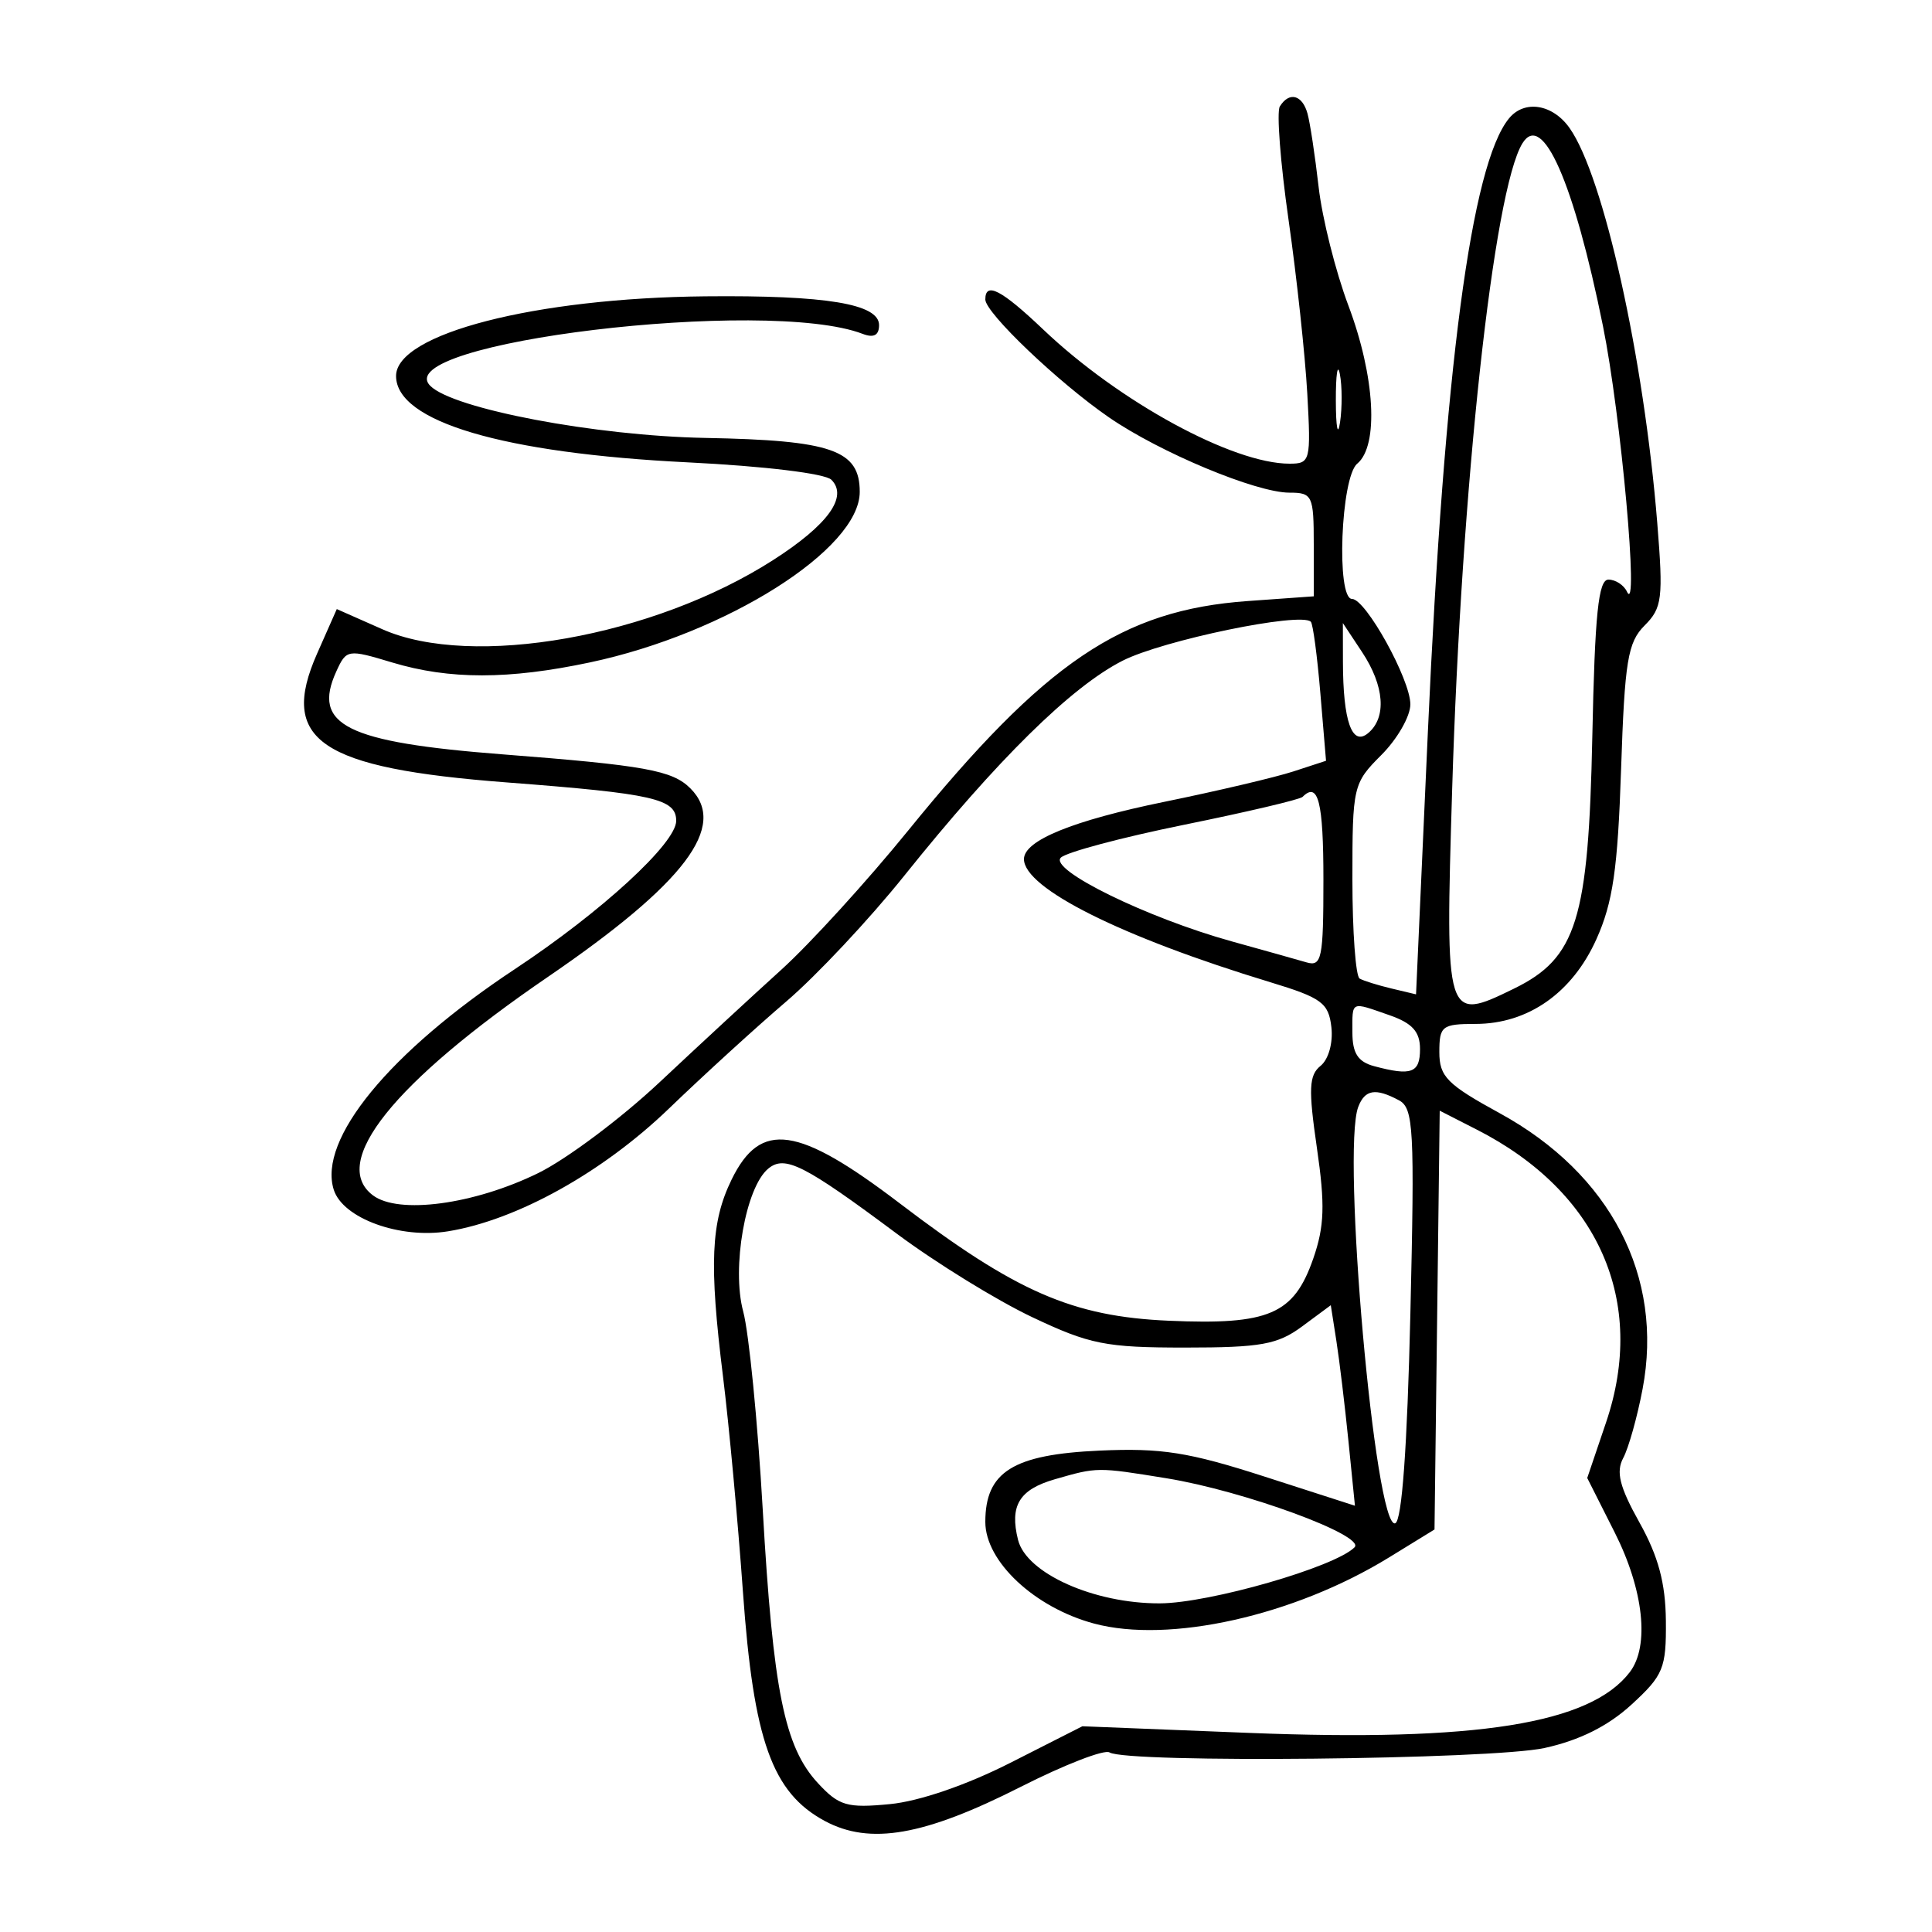 <svg xmlns="http://www.w3.org/2000/svg" width="200" height="200" viewBox="0 0 200 200" version="1.1">
	<path d="M 132.487 11.020 C 132.141 11.582, 132.547 16.869, 133.392 22.770 C 134.236 28.672, 135.108 36.763, 135.330 40.750 C 135.717 47.713, 135.644 48, 133.492 48 C 127.613 48, 115.878 41.609, 108.006 34.120 C 103.668 29.994, 102 29.128, 102 31.001 C 102 32.388, 109.591 39.623, 114.822 43.222 C 120.101 46.854, 130.047 51, 133.480 51 C 135.860 51, 136 51.298, 136 56.366 L 136 61.731 129.156 62.221 C 116.129 63.153, 108.191 68.521, 93.995 86 C 89.751 91.225, 83.853 97.695, 80.889 100.378 C 77.925 103.062, 72.245 108.313, 68.266 112.047 C 64.287 115.782, 58.635 120.010, 55.705 121.443 C 49.064 124.693, 41.262 125.740, 38.603 123.739 C 34.098 120.349, 40.742 112.053, 56.704 101.138 C 70.911 91.423, 75.376 85.518, 71.468 81.611 C 69.600 79.743, 66.782 79.233, 52 78.088 C 35.839 76.835, 32.284 75.062, 34.810 69.517 C 35.861 67.212, 35.986 67.191, 40.601 68.580 C 46.516 70.361, 52.649 70.358, 61.077 68.571 C 75.189 65.580, 89 56.849, 89 50.919 C 89 46.585, 86.121 45.579, 73 45.333 C 61.647 45.119, 46.933 42.333, 44.545 39.945 C 40.077 35.477, 79.365 30.749, 89.296 34.560 C 90.453 35.004, 91 34.713, 91 33.652 C 91 31.457, 85.525 30.552, 73 30.676 C 55.383 30.850, 41 34.556, 41 38.921 C 41 43.645, 52.061 46.919, 71.221 47.864 C 79.113 48.254, 85.418 49.018, 86.063 49.663 C 87.821 51.421, 85.710 54.336, 80.045 57.971 C 67.662 65.917, 48.872 69.249, 39.591 65.143 L 34.864 63.052 32.829 67.653 C 28.851 76.647, 33.084 79.518, 52.506 81 C 67.666 82.158, 70 82.687, 70 84.972 C 70 87.283, 62.277 94.381, 53.290 100.328 C 40.306 108.922, 32.897 117.951, 34.552 123.165 C 35.492 126.125, 41.396 128.272, 46.377 127.465 C 53.496 126.311, 62.376 121.377, 69.248 114.759 C 72.821 111.316, 78.288 106.328, 81.395 103.673 C 84.502 101.018, 89.991 95.168, 93.593 90.673 C 103.238 78.636, 110.895 71.094, 116.214 68.395 C 120.394 66.274, 134.656 63.323, 135.697 64.364 C 135.917 64.584, 136.360 67.912, 136.683 71.760 L 137.270 78.756 133.885 79.861 C 132.023 80.468, 126.020 81.882, 120.545 83.002 C 111.046 84.946, 106 87.004, 106 88.934 C 106 91.956, 116.096 97.002, 131.500 101.678 C 136.825 103.295, 137.537 103.819, 137.825 106.335 C 138.010 107.952, 137.529 109.671, 136.705 110.335 C 135.501 111.306, 135.437 112.722, 136.324 118.822 C 137.183 124.725, 137.109 126.947, 135.945 130.297 C 133.937 136.070, 131.368 137.174, 121 136.722 C 111.024 136.287, 105.178 133.739, 93.160 124.584 C 82.576 116.522, 78.735 115.975, 75.738 122.103 C 73.586 126.504, 73.397 130.809, 74.846 142.500 C 75.460 147.450, 76.387 157.477, 76.908 164.783 C 78.003 180.173, 79.930 185.570, 85.375 188.503 C 90.055 191.023, 95.661 190.047, 105.679 184.967 C 110.190 182.680, 114.319 181.079, 114.854 181.410 C 116.682 182.539, 154.380 182.158, 159.887 180.953 C 163.505 180.162, 166.461 178.687, 168.887 176.463 C 172.196 173.429, 172.496 172.699, 172.451 167.782 C 172.415 163.882, 171.668 161.099, 169.717 157.610 C 167.655 153.920, 167.266 152.372, 168.037 150.930 C 168.590 149.898, 169.491 146.682, 170.041 143.783 C 172.245 132.160, 166.732 121.519, 155.250 115.239 C 149.798 112.257, 149 111.449, 149 108.910 C 149 106.215, 149.277 106, 152.750 105.996 C 158.189 105.991, 162.758 102.787, 165.260 97.223 C 166.965 93.433, 167.469 89.959, 167.814 79.628 C 168.188 68.420, 168.503 66.497, 170.249 64.751 C 172.069 62.931, 172.190 61.948, 171.558 54.123 C 170.176 37.020, 166.002 18.229, 162.479 13.250 C 160.726 10.772, 157.814 10.308, 156.217 12.250 C 152.309 17.002, 149.510 38.146, 147.815 75.717 L 146.588 102.935 144.044 102.329 C 142.645 101.996, 141.162 101.534, 140.750 101.303 C 140.338 101.071, 140 96.443, 140 91.018 C 140 81.391, 140.072 81.082, 143 78.154 C 144.650 76.504, 146 74.146, 146 72.915 C 146 70.335, 141.386 62, 139.958 62 C 138.312 62, 138.799 49.411, 140.500 48 C 142.748 46.135, 142.347 38.969, 139.585 31.631 C 138.257 28.103, 136.871 22.580, 136.504 19.358 C 136.136 16.136, 135.618 12.713, 135.351 11.750 C 134.811 9.804, 133.453 9.458, 132.487 11.020 M 157.604 14.832 C 154.618 19.662, 151.279 50.357, 150.327 81.721 C 149.600 105.673, 149.641 105.805, 156.721 102.346 C 163.216 99.173, 164.444 95.226, 164.836 76.250 C 165.098 63.560, 165.464 60, 166.503 60 C 167.235 60, 168.099 60.562, 168.423 61.250 C 169.699 63.957, 167.799 42.937, 165.936 33.742 C 162.917 18.844, 159.674 11.482, 157.604 14.832 M 138.286 41.500 C 138.294 44.250, 138.488 45.256, 138.718 43.736 C 138.947 42.216, 138.941 39.966, 138.704 38.736 C 138.467 37.506, 138.279 38.750, 138.286 41.500 M 139.020 68.500 C 139.031 74.661, 139.953 77.284, 141.622 75.899 C 143.565 74.286, 143.322 71.007, 141 67.500 L 139.013 64.500 139.020 68.500 M 134.838 82.495 C 134.566 82.767, 129.054 84.065, 122.588 85.378 C 116.123 86.692, 110.376 88.224, 109.816 88.784 C 108.567 90.033, 118.741 95.018, 127.500 97.448 C 130.800 98.364, 134.287 99.343, 135.250 99.624 C 136.826 100.084, 137 99.231, 137 91.067 C 137 83.001, 136.463 80.871, 134.838 82.495 M 140 106.883 C 140 109.028, 140.576 109.921, 142.250 110.370 C 146.116 111.406, 147 111.076, 147 108.598 C 147 106.803, 146.204 105.918, 143.851 105.098 C 139.763 103.673, 140 103.563, 140 106.883 M 140.607 114.582 C 138.866 119.118, 142.350 158.382, 144.432 157.691 C 145.123 157.462, 145.676 149.836, 146 136.068 C 146.452 116.839, 146.339 114.713, 144.816 113.900 C 142.393 112.606, 141.297 112.783, 140.607 114.582 M 148.770 136.656 L 148.500 158.332 143.784 161.230 C 133.954 167.269, 121.020 170.163, 113.237 168.065 C 107.094 166.409, 102 161.643, 102 157.551 C 102 152.354, 104.871 150.565, 113.852 150.165 C 120.231 149.881, 123.056 150.326, 130.882 152.849 L 140.263 155.873 139.591 149.187 C 139.221 145.509, 138.658 140.838, 138.341 138.808 L 137.763 135.115 134.799 137.308 C 132.255 139.189, 130.535 139.500, 122.667 139.500 C 114.458 139.500, 112.805 139.171, 106.851 136.350 C 103.194 134.617, 96.894 130.735, 92.851 127.723 C 83.224 120.550, 81.247 119.550, 79.524 120.980 C 77.179 122.926, 75.721 131.250, 76.935 135.760 C 77.528 137.961, 78.437 147.175, 78.956 156.236 C 80.031 175.037, 81.204 180.849, 84.677 184.596 C 86.854 186.945, 87.688 187.188, 92.120 186.762 C 95.146 186.472, 100.053 184.790, 104.579 182.492 L 112.047 178.702 129.274 179.388 C 152.864 180.327, 164.633 178.450, 168.718 173.096 C 170.782 170.393, 170.154 164.586, 167.155 158.642 L 164.310 153.001 166.258 147.251 C 170.503 134.723, 165.496 123.375, 152.886 116.942 L 149.039 114.979 148.770 136.656 M 109.203 153.131 C 105.511 154.195, 104.498 155.863, 105.388 159.411 C 106.257 162.873, 113.257 166.005, 120.066 165.979 C 125.202 165.959, 138.173 162.227, 140.220 160.180 C 141.422 158.978, 128.769 154.331, 120.753 153.030 C 113.573 151.865, 113.596 151.864, 109.203 153.131" stroke="none" fill="black" fill-rule="evenodd"/>
</svg>